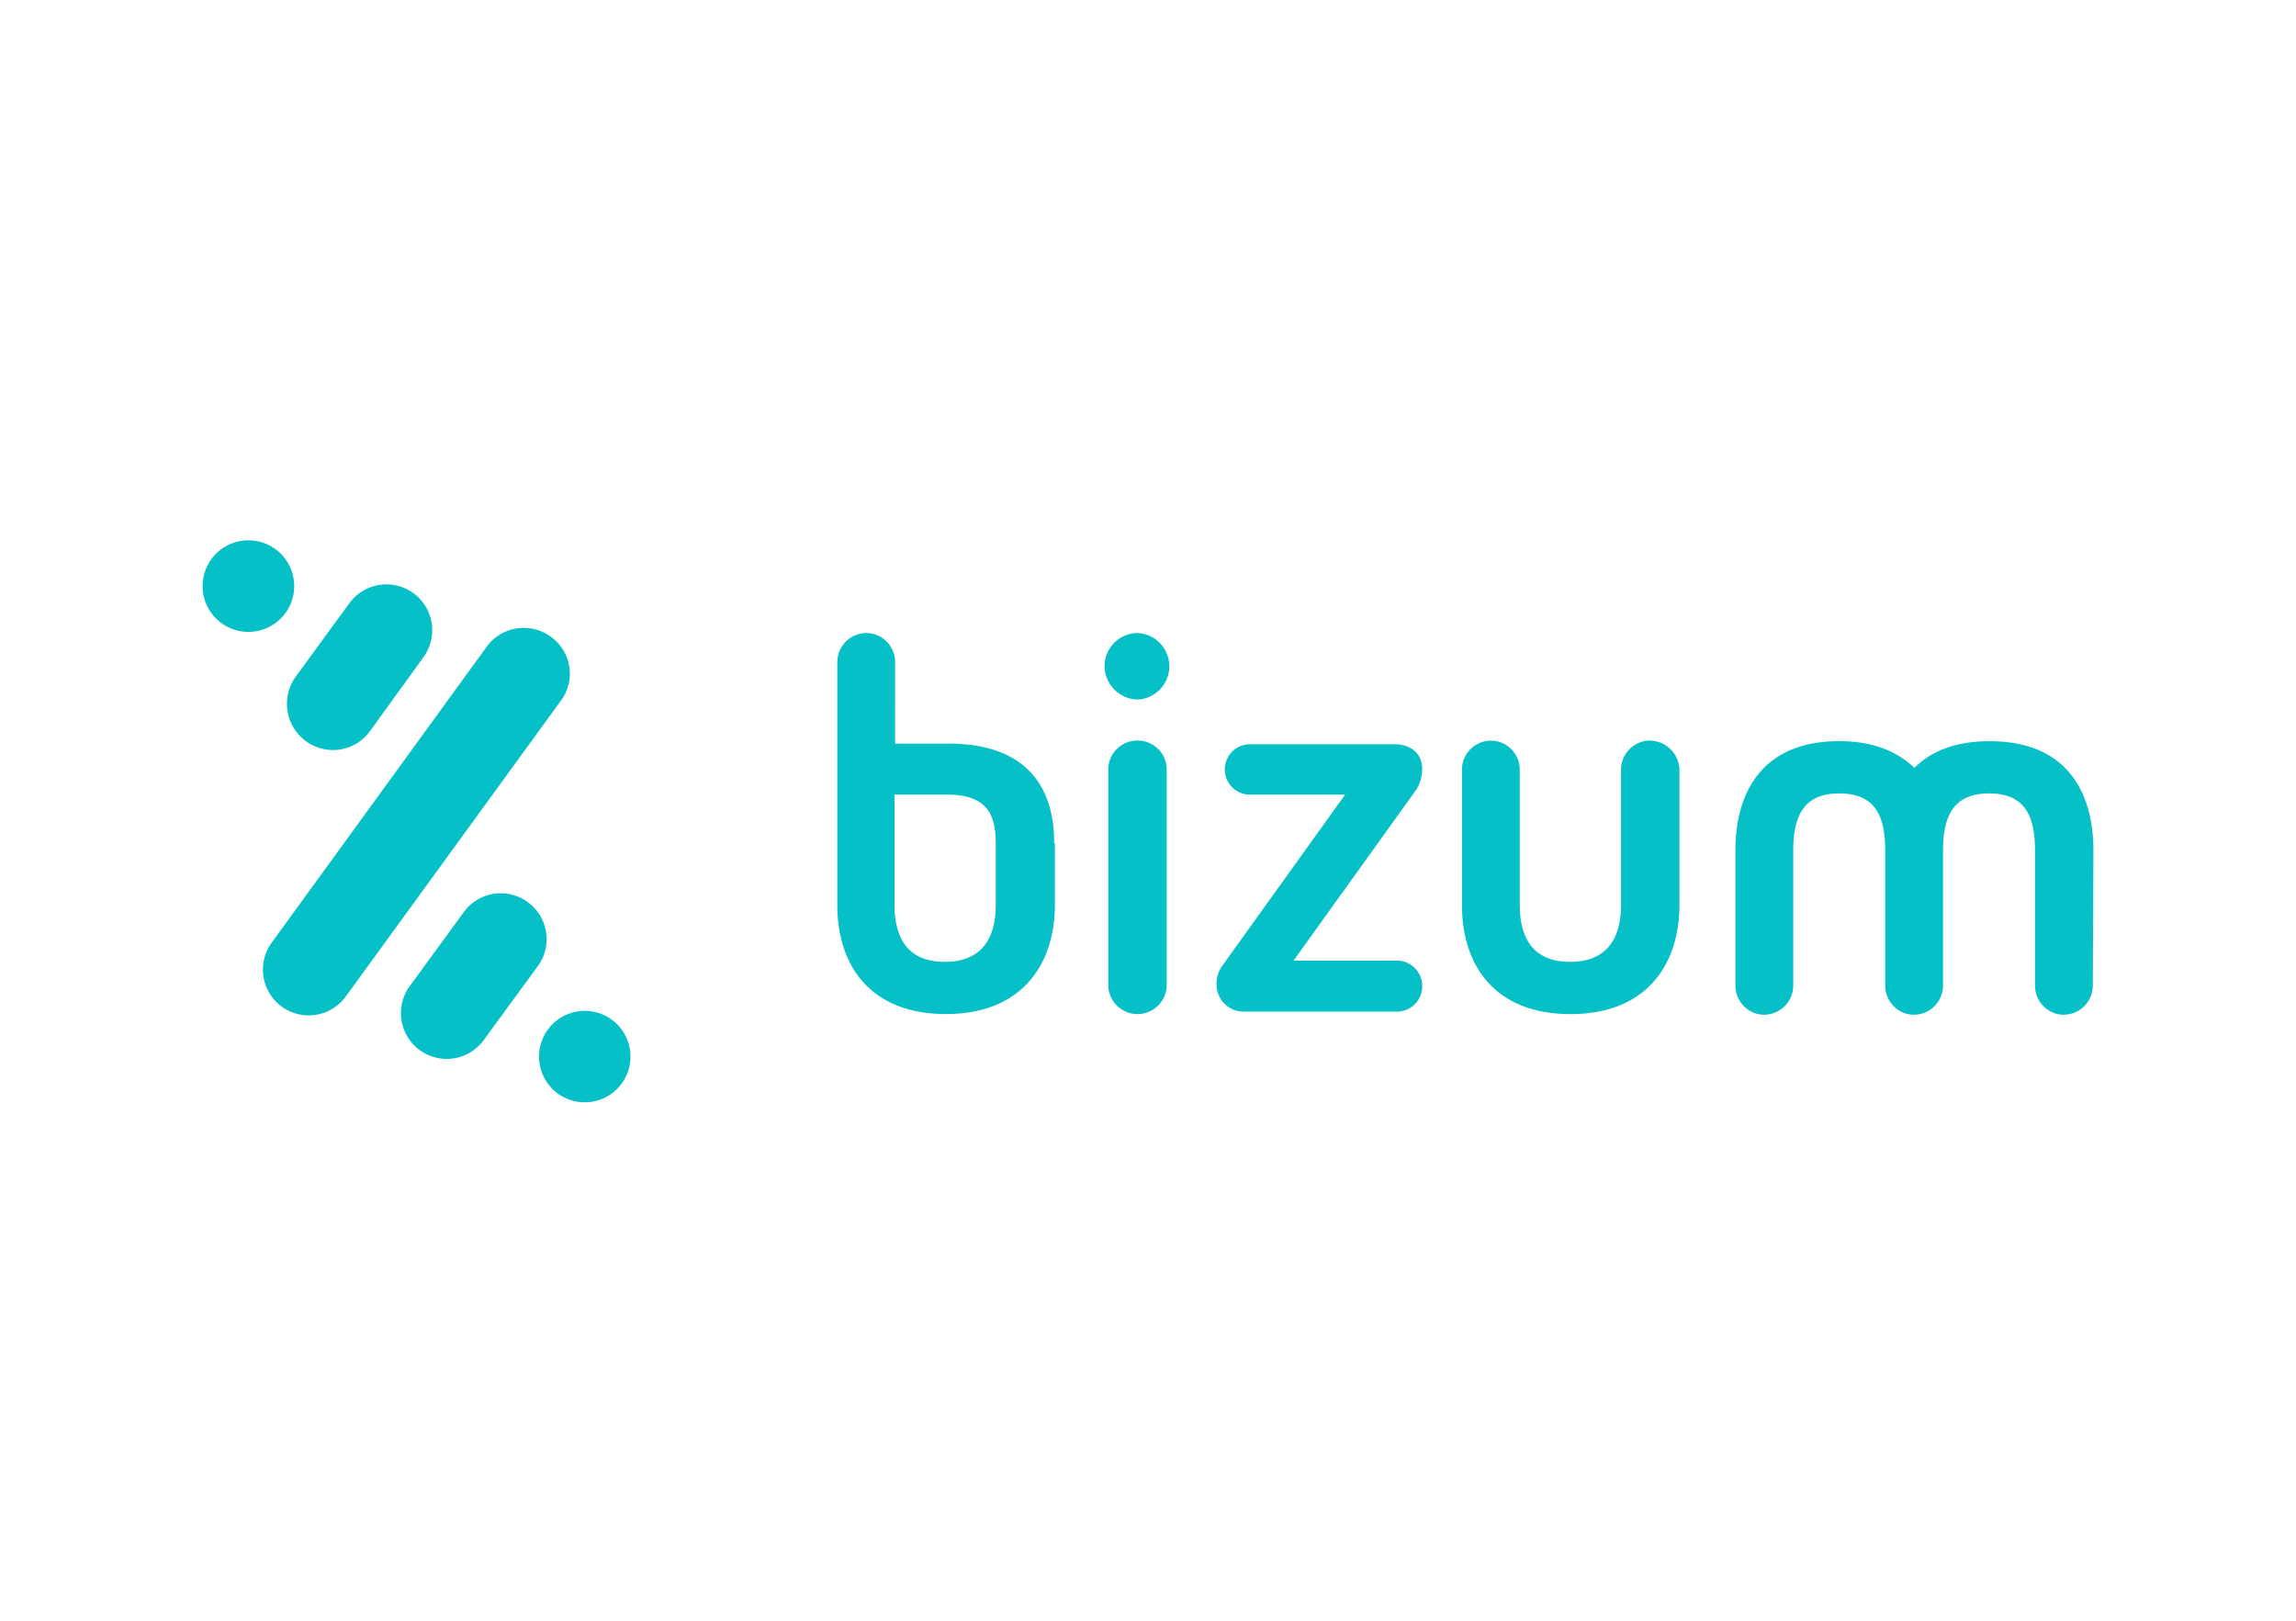 <svg width="34" height="24" viewBox="0 0 34 24" fill="none" xmlns="http://www.w3.org/2000/svg">
  <path fill="#fff" d="M0 0h34v24H0z"/>
  <path fill-rule="evenodd" clip-rule="evenodd" d="M16.845 10.966a.43.43 0 00-.433.424v3.194a.432.432 0 10.865 0V11.39a.43.43 0 00-.432-.424zm0-1.592a.491.491 0 00-.488.488.5.5 0 00.488.497.493.493 0 000-.985zm4.215 2.016c0-.267-.212-.369-.405-.369H18.51a.373.373 0 100 .746h1.409l-1.823 2.54a.452.452 0 00-.082.258c0 .267.211.415.395.415h2.274a.373.373 0 00.377-.378.373.373 0 00-.377-.377h-1.528l1.785-2.486a.572.572 0 00.12-.35zm-6.314 2.006c0 .525-.23.847-.755.847-.524 0-.745-.322-.745-.847v-1.629h.782c.635 0 .718.35.718.737v.892zm.865-.91c0-.894-.469-1.474-1.564-1.474h-.792V9.806a.43.43 0 00-.423-.432.432.432 0 00-.433.432v3.59c0 .893.479 1.62 1.61 1.62 1.124 0 1.612-.736 1.612-1.62v-.911h-.01zm8.827-1.52a.432.432 0 00-.433.433v1.997c0 .525-.23.847-.755.847-.524 0-.745-.322-.745-.847V11.4a.43.43 0 00-.423-.433.432.432 0 00-.433.433v1.997c0 .893.479 1.62 1.61 1.62 1.124 0 1.611-.736 1.611-1.62V11.4a.444.444 0 00-.432-.433zM31 12.596c0-.893-.414-1.62-1.537-1.62-.506 0-.865.147-1.114.395-.248-.239-.607-.396-1.113-.396-1.123 0-1.537.737-1.537 1.62v1.998c0 .24.193.433.423.433.24 0 .433-.194.433-.433v-1.997c0-.525.165-.847.68-.847.525 0 .682.322.682.847v1.997c0 .24.193.433.423.433.24 0 .433-.194.433-.433v-1.997c0-.525.165-.847.68-.847.525 0 .682.322.682.847v1.997c0 .24.193.433.423.433.24 0 .433-.194.433-.433L31 12.596zm-26.47-1.62c.304.22.727.156.948-.148l.792-1.095a.677.677 0 10-1.096-.801l-.8 1.095a.688.688 0 00.156.949zm3.626-1.547a.677.677 0 00-.948.147l-3.184 4.382a.677.677 0 101.095.8l3.185-4.38a.67.67 0 00-.148-.949zm-3.93-.35a.677.677 0 10-1.095-.8.677.677 0 101.095.8zm4.832 6.02a.677.677 0 10.147.948.677.677 0 00-.147-.948zm-1.242-1.74a.677.677 0 00-.948.148l-.8 1.095a.677.677 0 101.094.801l.801-1.095a.677.677 0 00-.147-.948z" fill="#05C0C7"/>
</svg>

